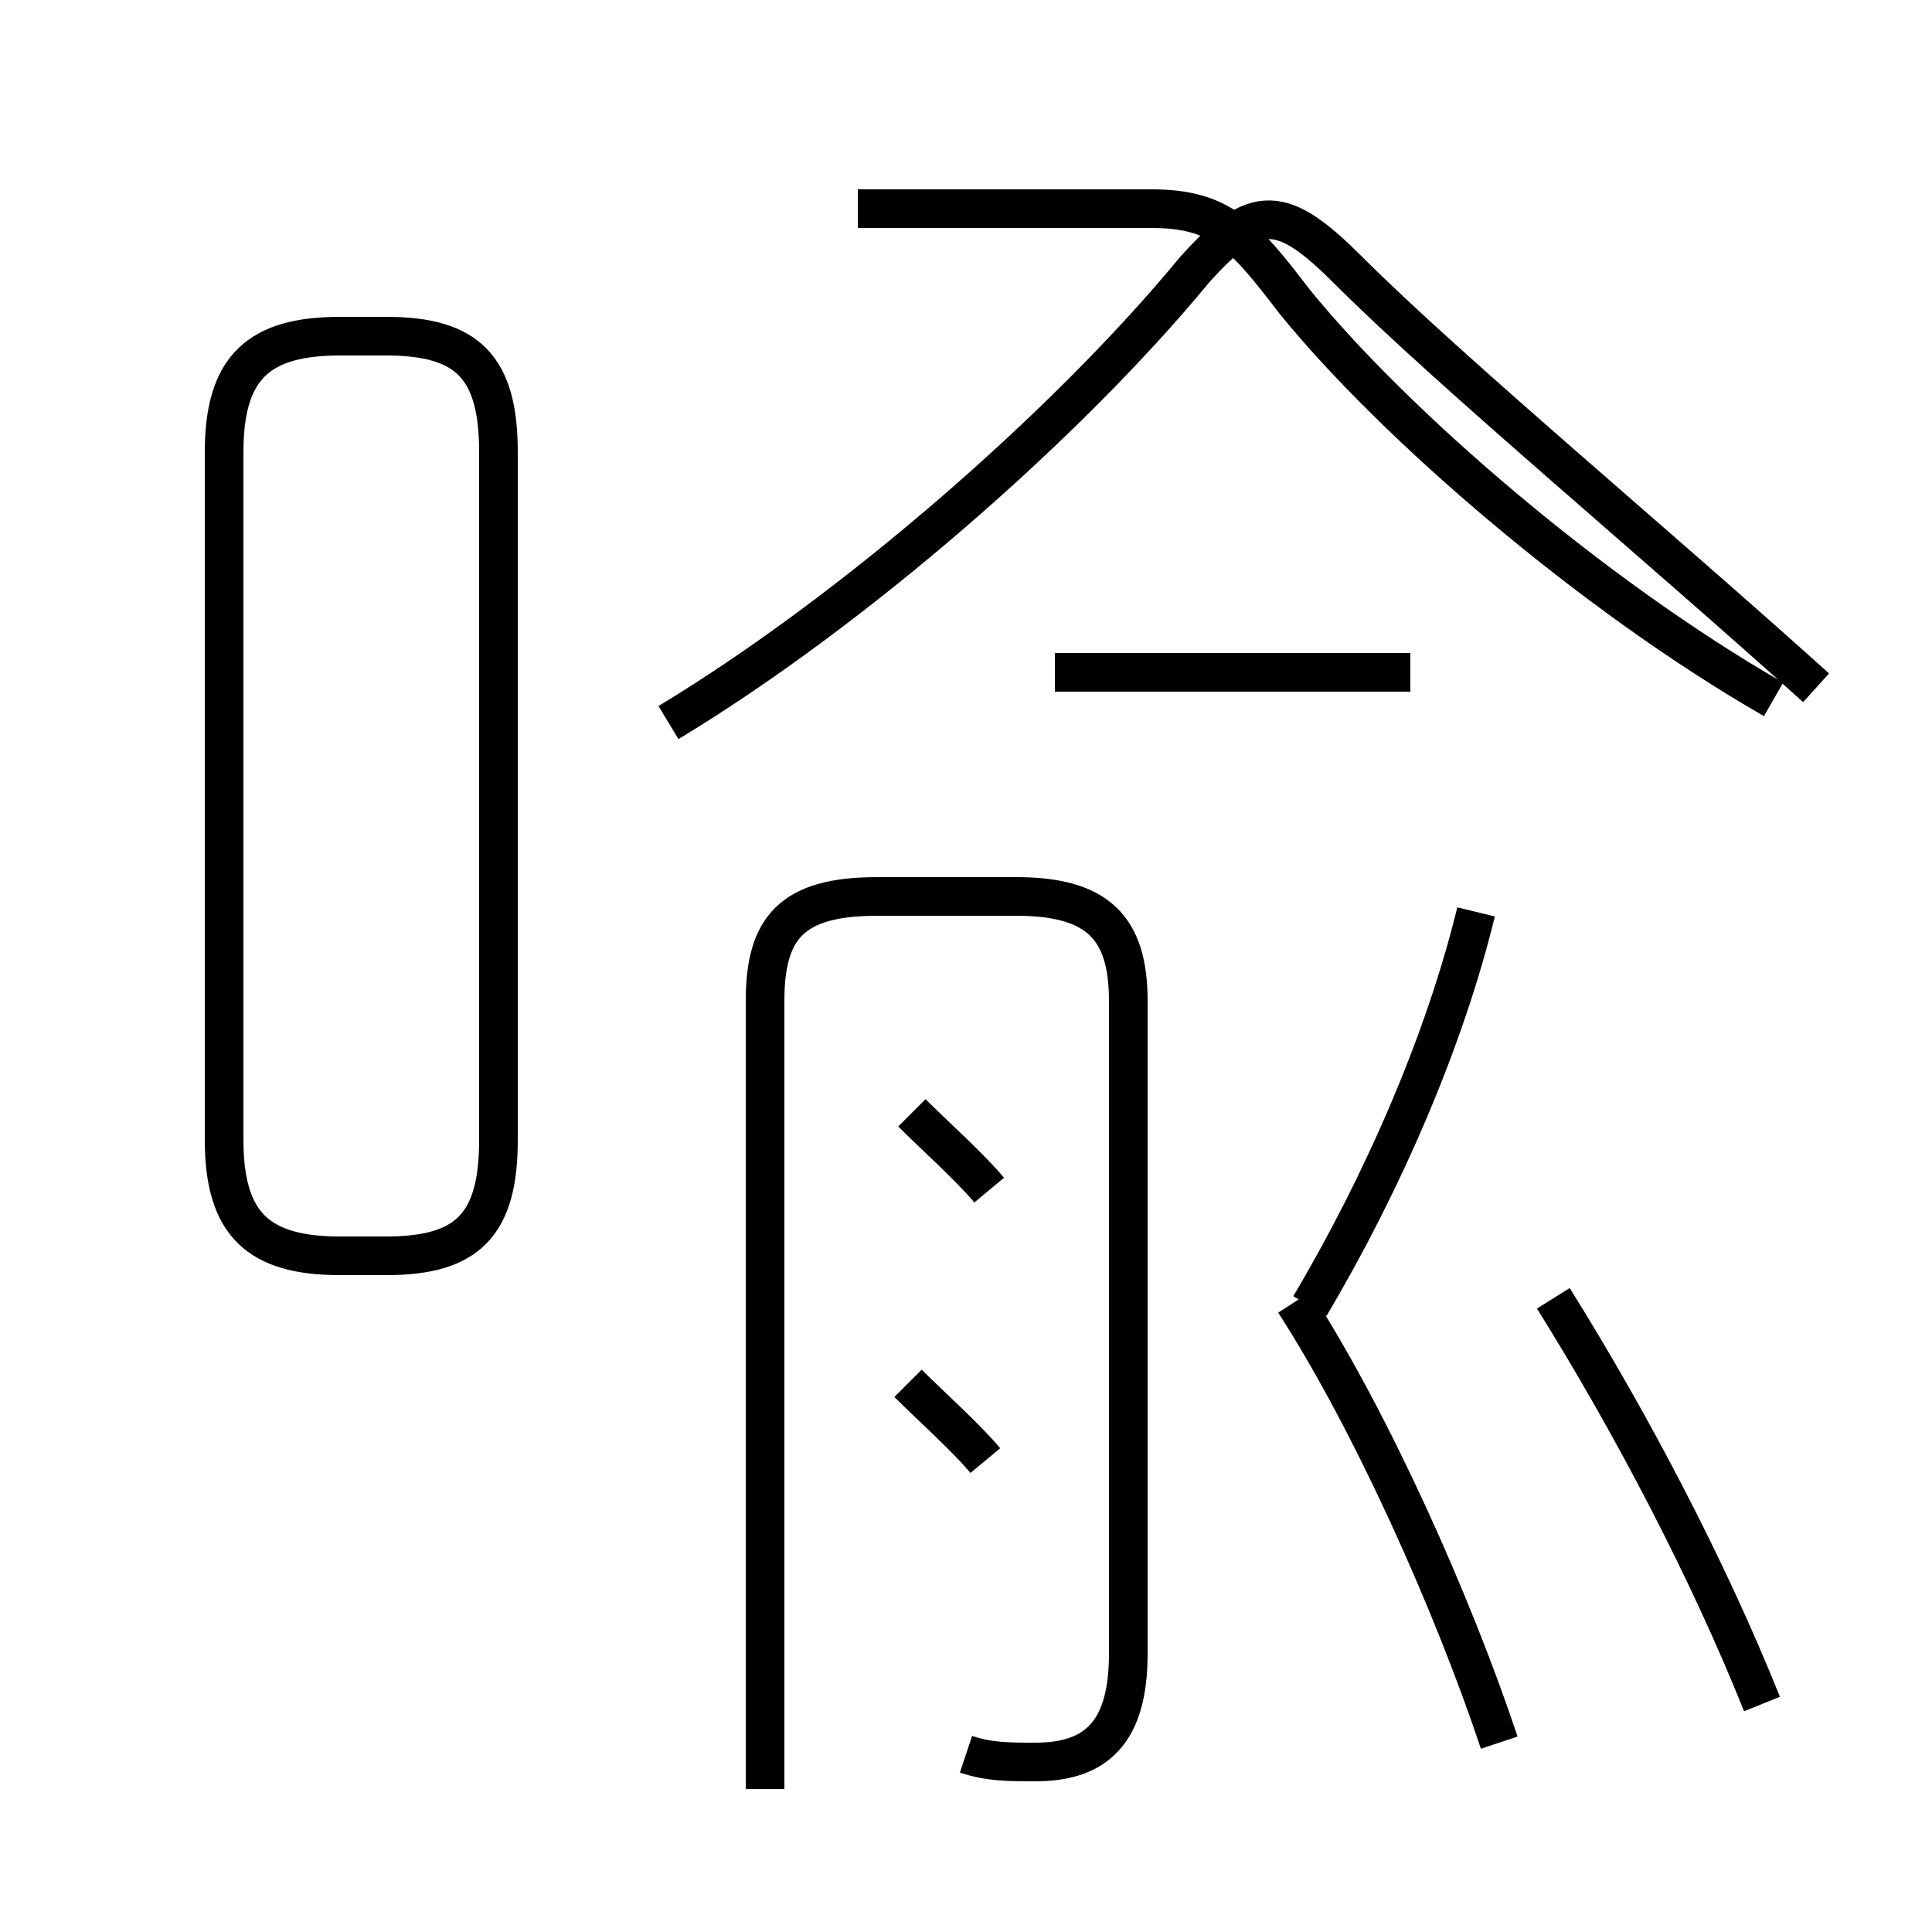 <?xml version='1.0' encoding='utf8'?>
<svg viewBox="0.0 -6.0 50.0 50.0" version="1.1" xmlns="http://www.w3.org/2000/svg">
<rect x="0.0" y="-6.0" width="50.0" height="50.0" fill="#808080" stroke="none"/>
<rect x="-1000" y="-1000" width="2000" height="2000" stroke="white" fill="white"/>
<g style="fill:white;stroke:#000000;  stroke-width:1">
<path d="M 25.0 1.4 C 25.6 1.6 26.1 1.6 26.8 1.6 C 28.4 1.6 29.2 0.8 29.2 -1.2 L 29.2 -18.1 C 29.2 -20.0 28.4 -20.8 26.3 -20.8 L 22.7 -20.8 C 20.5 -20.8 19.8 -20.0 19.8 -18.1 L 19.8 2.3 M 25.5 -6.2 C 25.0 -6.8 24.1 -7.6 23.5 -8.2 M 25.6 -13.2 C 25.1 -13.8 24.2 -14.6 23.6 -15.2 M 8.8 -11.5 L 10.0 -11.5 C 12.1 -11.5 12.9 -12.3 12.9 -14.5 L 12.9 -32.3 C 12.9 -34.5 12.1 -35.3 10.0 -35.3 L 8.8 -35.3 C 6.7 -35.3 5.8 -34.5 5.8 -32.3 L 5.8 -14.5 C 5.8 -12.3 6.7 -11.5 8.8 -11.5 Z M 38.8 1.1 C 37.6 -2.5 35.5 -7.2 33.5 -10.3 M 45.6 0.1 C 44.2 -3.4 42.2 -7.2 40.2 -10.4 M 33.9 -10.2 C 35.8 -13.4 37.4 -17.1 38.2 -20.4 M 36.5 -26.6 L 27.3 -26.6 M 17.3 -25.3 C 22.1 -28.2 27.6 -33.0 30.9 -37.0 C 32.5 -38.8 33.2 -38.7 34.9 -37.0 C 37.5 -34.4 42.9 -29.9 47.0 -26.2 M 22.2 -38.6 L 29.8 -38.6 C 31.6 -38.6 32.2 -37.9 33.5 -36.2 C 36.1 -33.0 41.2 -28.6 45.9 -25.9" transform="translate(0.0, 38.0)" />
</g>
</svg>